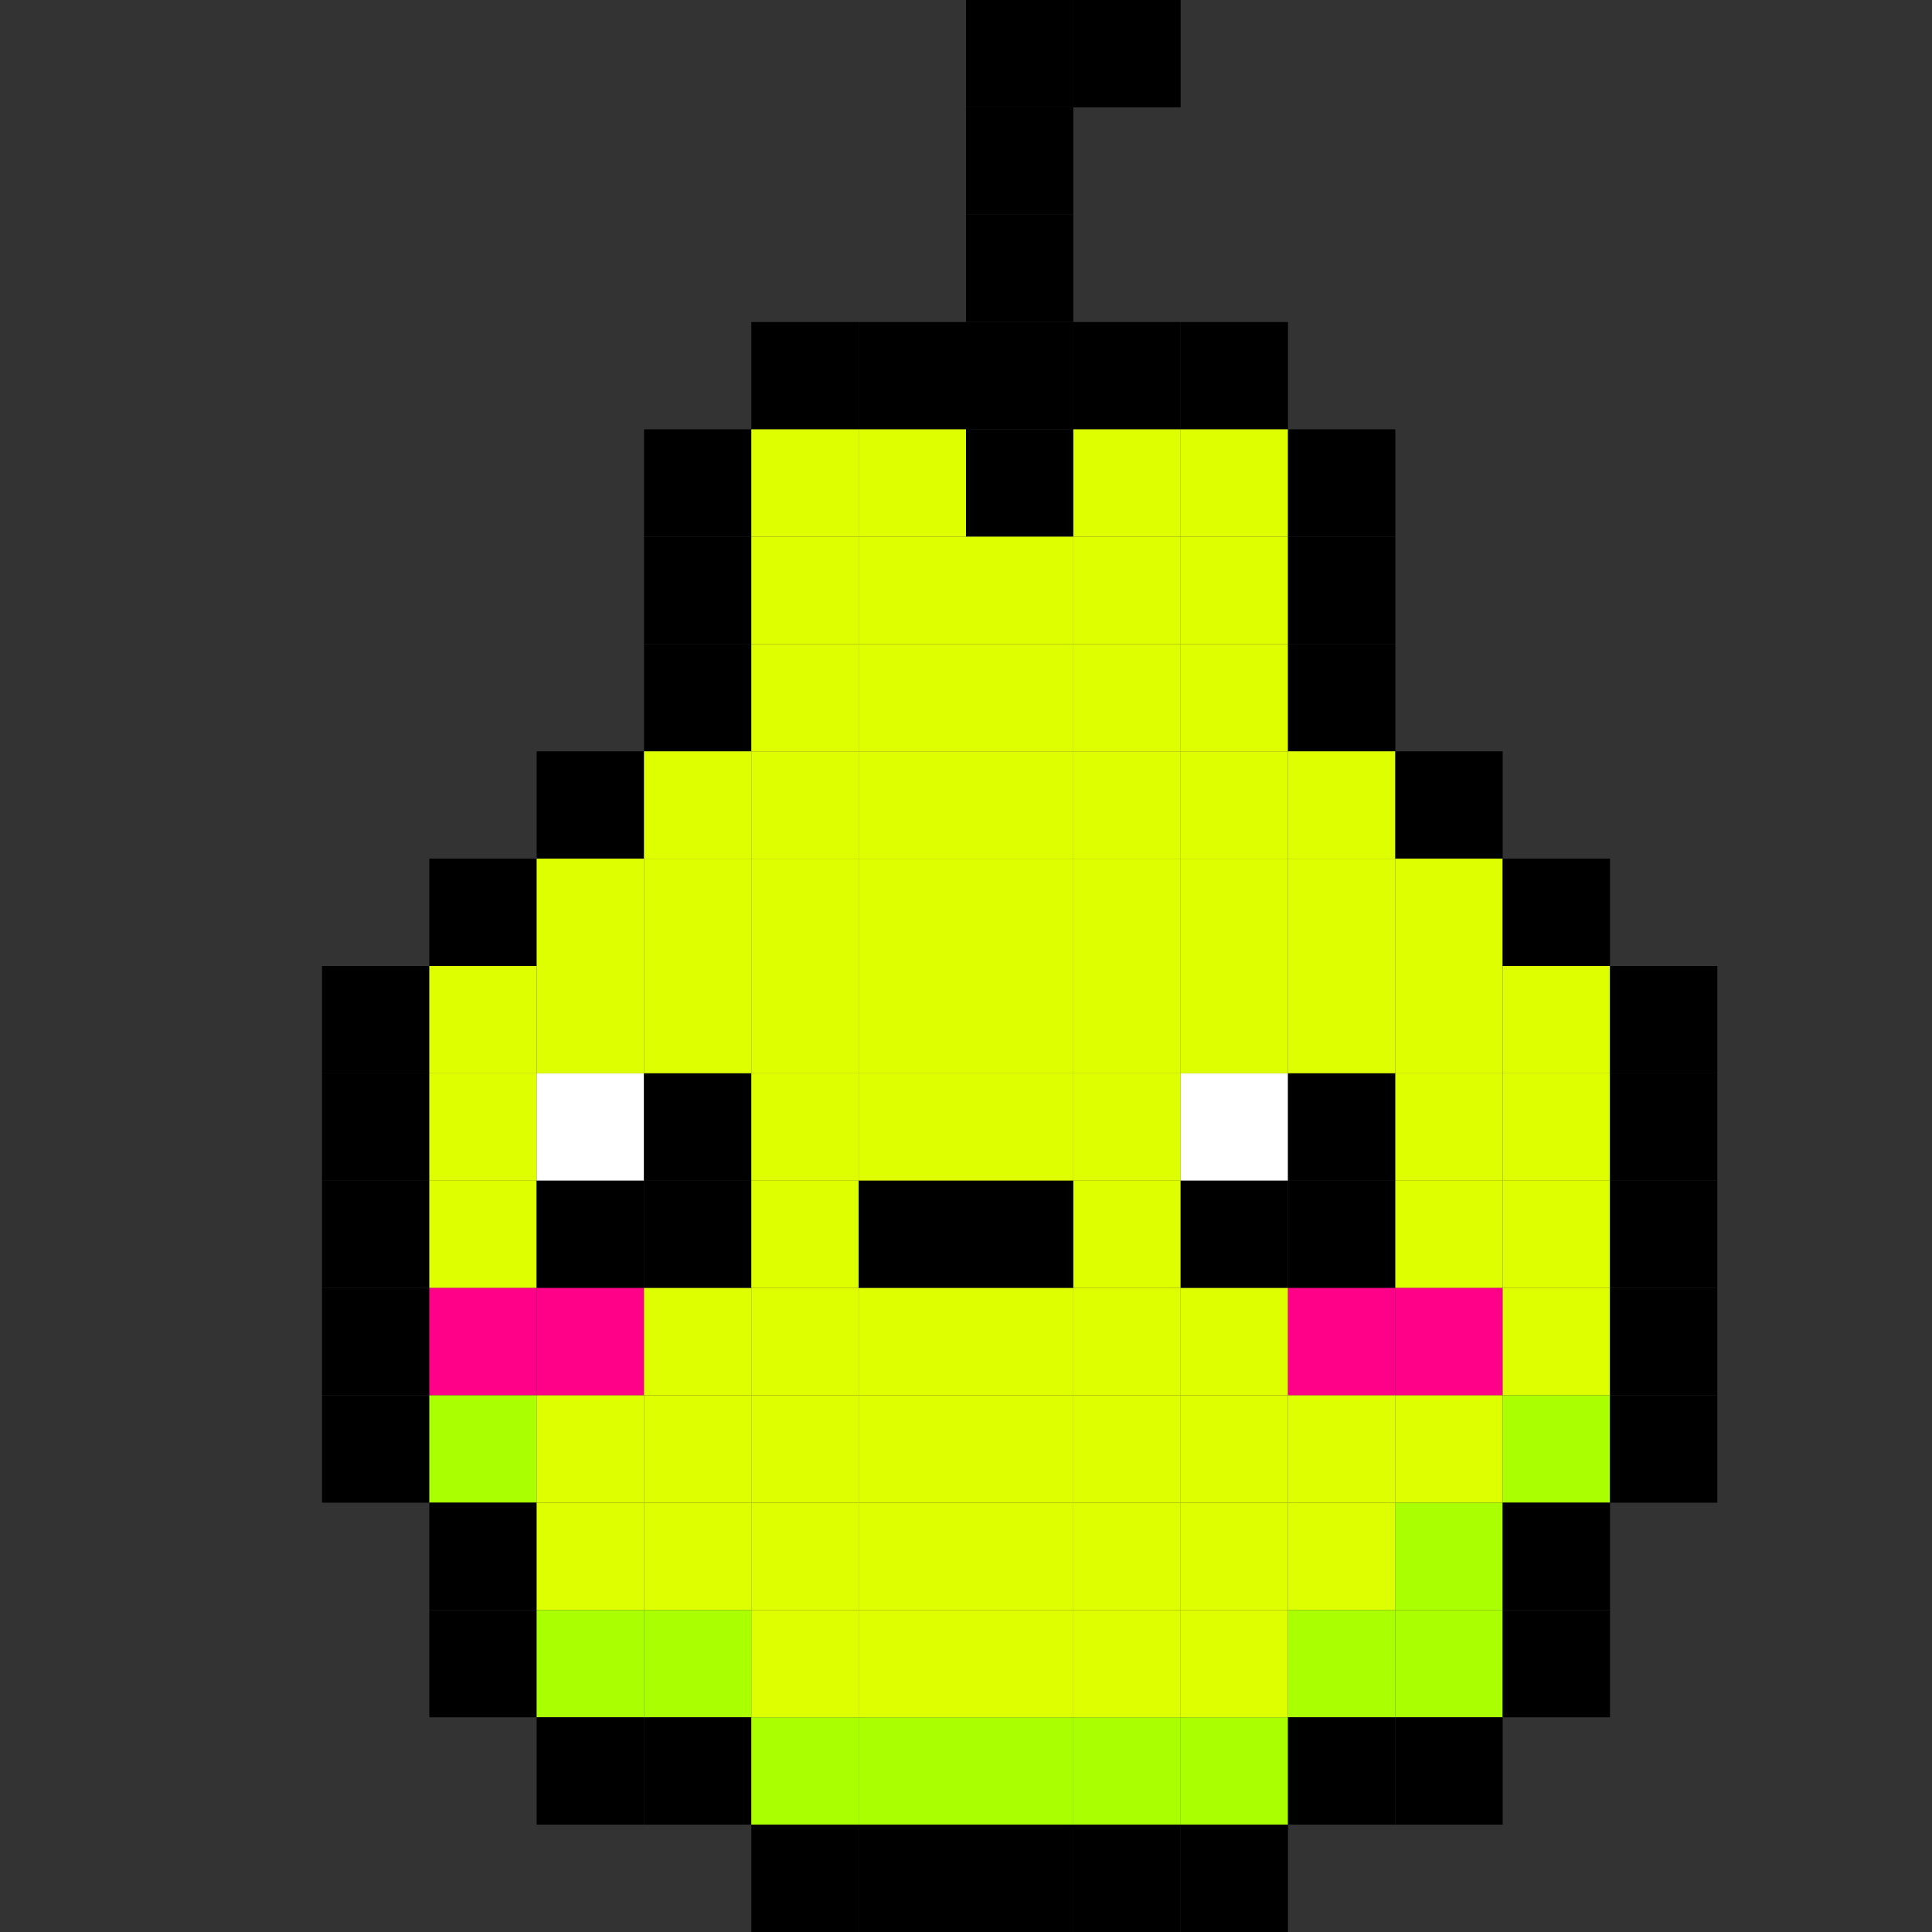 <?xml version="1.0" encoding="utf-8" ?>
<svg baseProfile="full" height="180px" version="1.1" width="180px" xmlns="http://www.w3.org/2000/svg" xmlns:ev="http://www.w3.org/2001/xml-events" xmlns:xlink="http://www.w3.org/1999/xlink"><rect width="100%" height="100%" fill="#333333" stroke="none"/><defs /><rect fill="rgb(0,0,0)" height="10px" width="10px" x="90px" y="0px" /><rect fill="rgb(0,0,0)" height="10px" width="10px" x="100px" y="0px" /><rect fill="rgb(0,0,0)" height="10px" width="10px" x="90px" y="10px" /><rect fill="rgb(0,0,0)" height="10px" width="10px" x="90px" y="20px" /><rect fill="rgb(0,0,0)" height="10px" width="10px" x="70px" y="30px" /><rect fill="rgb(0,0,0)" height="10px" width="10px" x="80px" y="30px" /><rect fill="rgb(0,0,0)" height="10px" width="10px" x="90px" y="30px" /><rect fill="rgb(0,0,0)" height="10px" width="10px" x="100px" y="30px" /><rect fill="rgb(0,0,0)" height="10px" width="10px" x="110px" y="30px" /><rect fill="rgb(0,0,0)" height="10px" width="10px" x="60px" y="40px" /><rect fill="rgb(221,255,0)" height="10px" width="10px" x="70px" y="40px" /><rect fill="rgb(221,255,0)" height="10px" width="10px" x="80px" y="40px" /><rect fill="rgb(0,0,0)" height="10px" width="10px" x="90px" y="40px" /><rect fill="rgb(221,255,0)" height="10px" width="10px" x="100px" y="40px" /><rect fill="rgb(221,255,0)" height="10px" width="10px" x="110px" y="40px" /><rect fill="rgb(0,0,0)" height="10px" width="10px" x="120px" y="40px" /><rect fill="rgb(0,0,0)" height="10px" width="10px" x="60px" y="50px" /><rect fill="rgb(221,255,0)" height="10px" width="10px" x="70px" y="50px" /><rect fill="rgb(221,255,0)" height="10px" width="10px" x="80px" y="50px" /><rect fill="rgb(221,255,0)" height="10px" width="10px" x="90px" y="50px" /><rect fill="rgb(221,255,0)" height="10px" width="10px" x="100px" y="50px" /><rect fill="rgb(221,255,0)" height="10px" width="10px" x="110px" y="50px" /><rect fill="rgb(0,0,0)" height="10px" width="10px" x="120px" y="50px" /><rect fill="rgb(0,0,0)" height="10px" width="10px" x="60px" y="60px" /><rect fill="rgb(221,255,0)" height="10px" width="10px" x="70px" y="60px" /><rect fill="rgb(221,255,0)" height="10px" width="10px" x="80px" y="60px" /><rect fill="rgb(221,255,0)" height="10px" width="10px" x="90px" y="60px" /><rect fill="rgb(221,255,0)" height="10px" width="10px" x="100px" y="60px" /><rect fill="rgb(221,255,0)" height="10px" width="10px" x="110px" y="60px" /><rect fill="rgb(0,0,0)" height="10px" width="10px" x="120px" y="60px" /><rect fill="rgb(0,0,0)" height="10px" width="10px" x="50px" y="70px" /><rect fill="rgb(221,255,0)" height="10px" width="10px" x="60px" y="70px" /><rect fill="rgb(221,255,0)" height="10px" width="10px" x="70px" y="70px" /><rect fill="rgb(221,255,0)" height="10px" width="10px" x="80px" y="70px" /><rect fill="rgb(221,255,0)" height="10px" width="10px" x="90px" y="70px" /><rect fill="rgb(221,255,0)" height="10px" width="10px" x="100px" y="70px" /><rect fill="rgb(221,255,0)" height="10px" width="10px" x="110px" y="70px" /><rect fill="rgb(221,255,0)" height="10px" width="10px" x="120px" y="70px" /><rect fill="rgb(0,0,0)" height="10px" width="10px" x="130px" y="70px" /><rect fill="rgb(0,0,0)" height="10px" width="10px" x="40px" y="80px" /><rect fill="rgb(221,255,0)" height="10px" width="10px" x="50px" y="80px" /><rect fill="rgb(221,255,0)" height="10px" width="10px" x="60px" y="80px" /><rect fill="rgb(221,255,0)" height="10px" width="10px" x="70px" y="80px" /><rect fill="rgb(221,255,0)" height="10px" width="10px" x="80px" y="80px" /><rect fill="rgb(221,255,0)" height="10px" width="10px" x="90px" y="80px" /><rect fill="rgb(221,255,0)" height="10px" width="10px" x="100px" y="80px" /><rect fill="rgb(221,255,0)" height="10px" width="10px" x="110px" y="80px" /><rect fill="rgb(221,255,0)" height="10px" width="10px" x="120px" y="80px" /><rect fill="rgb(221,255,0)" height="10px" width="10px" x="130px" y="80px" /><rect fill="rgb(0,0,0)" height="10px" width="10px" x="140px" y="80px" /><rect fill="rgb(0,0,0)" height="10px" width="10px" x="30px" y="90px" /><rect fill="rgb(221,255,0)" height="10px" width="10px" x="40px" y="90px" /><rect fill="rgb(221,255,0)" height="10px" width="10px" x="50px" y="90px" /><rect fill="rgb(221,255,0)" height="10px" width="10px" x="60px" y="90px" /><rect fill="rgb(221,255,0)" height="10px" width="10px" x="70px" y="90px" /><rect fill="rgb(221,255,0)" height="10px" width="10px" x="80px" y="90px" /><rect fill="rgb(221,255,0)" height="10px" width="10px" x="90px" y="90px" /><rect fill="rgb(221,255,0)" height="10px" width="10px" x="100px" y="90px" /><rect fill="rgb(221,255,0)" height="10px" width="10px" x="110px" y="90px" /><rect fill="rgb(221,255,0)" height="10px" width="10px" x="120px" y="90px" /><rect fill="rgb(221,255,0)" height="10px" width="10px" x="130px" y="90px" /><rect fill="rgb(221,255,0)" height="10px" width="10px" x="140px" y="90px" /><rect fill="rgb(0,0,0)" height="10px" width="10px" x="150px" y="90px" /><rect fill="rgb(0,0,0)" height="10px" width="10px" x="30px" y="100px" /><rect fill="rgb(221,255,0)" height="10px" width="10px" x="40px" y="100px" /><rect fill="rgb(255,255,255)" height="10px" width="10px" x="50px" y="100px" /><rect fill="rgb(0,0,0)" height="10px" width="10px" x="60px" y="100px" /><rect fill="rgb(221,255,0)" height="10px" width="10px" x="70px" y="100px" /><rect fill="rgb(221,255,0)" height="10px" width="10px" x="80px" y="100px" /><rect fill="rgb(221,255,0)" height="10px" width="10px" x="90px" y="100px" /><rect fill="rgb(221,255,0)" height="10px" width="10px" x="100px" y="100px" /><rect fill="rgb(255,255,255)" height="10px" width="10px" x="110px" y="100px" /><rect fill="rgb(0,0,0)" height="10px" width="10px" x="120px" y="100px" /><rect fill="rgb(221,255,0)" height="10px" width="10px" x="130px" y="100px" /><rect fill="rgb(221,255,0)" height="10px" width="10px" x="140px" y="100px" /><rect fill="rgb(0,0,0)" height="10px" width="10px" x="150px" y="100px" /><rect fill="rgb(0,0,0)" height="10px" width="10px" x="30px" y="110px" /><rect fill="rgb(221,255,0)" height="10px" width="10px" x="40px" y="110px" /><rect fill="rgb(0,0,0)" height="10px" width="10px" x="50px" y="110px" /><rect fill="rgb(0,0,0)" height="10px" width="10px" x="60px" y="110px" /><rect fill="rgb(221,255,0)" height="10px" width="10px" x="70px" y="110px" /><rect fill="rgb(0,0,0)" height="10px" width="10px" x="80px" y="110px" /><rect fill="rgb(0,0,0)" height="10px" width="10px" x="90px" y="110px" /><rect fill="rgb(221,255,0)" height="10px" width="10px" x="100px" y="110px" /><rect fill="rgb(0,0,0)" height="10px" width="10px" x="110px" y="110px" /><rect fill="rgb(0,0,0)" height="10px" width="10px" x="120px" y="110px" /><rect fill="rgb(221,255,0)" height="10px" width="10px" x="130px" y="110px" /><rect fill="rgb(221,255,0)" height="10px" width="10px" x="140px" y="110px" /><rect fill="rgb(0,0,0)" height="10px" width="10px" x="150px" y="110px" /><rect fill="rgb(0,0,0)" height="10px" width="10px" x="30px" y="120px" /><rect fill="rgb(255,0,136)" height="10px" width="10px" x="40px" y="120px" /><rect fill="rgb(255,0,136)" height="10px" width="10px" x="50px" y="120px" /><rect fill="rgb(221,255,0)" height="10px" width="10px" x="60px" y="120px" /><rect fill="rgb(221,255,0)" height="10px" width="10px" x="70px" y="120px" /><rect fill="rgb(221,255,0)" height="10px" width="10px" x="80px" y="120px" /><rect fill="rgb(221,255,0)" height="10px" width="10px" x="90px" y="120px" /><rect fill="rgb(221,255,0)" height="10px" width="10px" x="100px" y="120px" /><rect fill="rgb(221,255,0)" height="10px" width="10px" x="110px" y="120px" /><rect fill="rgb(255,0,136)" height="10px" width="10px" x="120px" y="120px" /><rect fill="rgb(255,0,136)" height="10px" width="10px" x="130px" y="120px" /><rect fill="rgb(221,255,0)" height="10px" width="10px" x="140px" y="120px" /><rect fill="rgb(0,0,0)" height="10px" width="10px" x="150px" y="120px" /><rect fill="rgb(0,0,0)" height="10px" width="10px" x="30px" y="130px" /><rect fill="rgb(170,255,0)" height="10px" width="10px" x="40px" y="130px" /><rect fill="rgb(221,255,0)" height="10px" width="10px" x="50px" y="130px" /><rect fill="rgb(221,255,0)" height="10px" width="10px" x="60px" y="130px" /><rect fill="rgb(221,255,0)" height="10px" width="10px" x="70px" y="130px" /><rect fill="rgb(221,255,0)" height="10px" width="10px" x="80px" y="130px" /><rect fill="rgb(221,255,0)" height="10px" width="10px" x="90px" y="130px" /><rect fill="rgb(221,255,0)" height="10px" width="10px" x="100px" y="130px" /><rect fill="rgb(221,255,0)" height="10px" width="10px" x="110px" y="130px" /><rect fill="rgb(221,255,0)" height="10px" width="10px" x="120px" y="130px" /><rect fill="rgb(221,255,0)" height="10px" width="10px" x="130px" y="130px" /><rect fill="rgb(170,255,0)" height="10px" width="10px" x="140px" y="130px" /><rect fill="rgb(0,0,0)" height="10px" width="10px" x="150px" y="130px" /><rect fill="rgb(0,0,0)" height="10px" width="10px" x="40px" y="140px" /><rect fill="rgb(221,255,0)" height="10px" width="10px" x="50px" y="140px" /><rect fill="rgb(221,255,0)" height="10px" width="10px" x="60px" y="140px" /><rect fill="rgb(221,255,0)" height="10px" width="10px" x="70px" y="140px" /><rect fill="rgb(221,255,0)" height="10px" width="10px" x="80px" y="140px" /><rect fill="rgb(221,255,0)" height="10px" width="10px" x="90px" y="140px" /><rect fill="rgb(221,255,0)" height="10px" width="10px" x="100px" y="140px" /><rect fill="rgb(221,255,0)" height="10px" width="10px" x="110px" y="140px" /><rect fill="rgb(221,255,0)" height="10px" width="10px" x="120px" y="140px" /><rect fill="rgb(170,255,0)" height="10px" width="10px" x="130px" y="140px" /><rect fill="rgb(0,0,0)" height="10px" width="10px" x="140px" y="140px" /><rect fill="rgb(0,0,0)" height="10px" width="10px" x="40px" y="150px" /><rect fill="rgb(170,255,0)" height="10px" width="10px" x="50px" y="150px" /><rect fill="rgb(170,255,0)" height="10px" width="10px" x="60px" y="150px" /><rect fill="rgb(221,255,0)" height="10px" width="10px" x="70px" y="150px" /><rect fill="rgb(221,255,0)" height="10px" width="10px" x="80px" y="150px" /><rect fill="rgb(221,255,0)" height="10px" width="10px" x="90px" y="150px" /><rect fill="rgb(221,255,0)" height="10px" width="10px" x="100px" y="150px" /><rect fill="rgb(221,255,0)" height="10px" width="10px" x="110px" y="150px" /><rect fill="rgb(170,255,0)" height="10px" width="10px" x="120px" y="150px" /><rect fill="rgb(170,255,0)" height="10px" width="10px" x="130px" y="150px" /><rect fill="rgb(0,0,0)" height="10px" width="10px" x="140px" y="150px" /><rect fill="rgb(0,0,0)" height="10px" width="10px" x="50px" y="160px" /><rect fill="rgb(0,0,0)" height="10px" width="10px" x="60px" y="160px" /><rect fill="rgb(170,255,0)" height="10px" width="10px" x="70px" y="160px" /><rect fill="rgb(170,255,0)" height="10px" width="10px" x="80px" y="160px" /><rect fill="rgb(170,255,0)" height="10px" width="10px" x="90px" y="160px" /><rect fill="rgb(170,255,0)" height="10px" width="10px" x="100px" y="160px" /><rect fill="rgb(170,255,0)" height="10px" width="10px" x="110px" y="160px" /><rect fill="rgb(0,0,0)" height="10px" width="10px" x="120px" y="160px" /><rect fill="rgb(0,0,0)" height="10px" width="10px" x="130px" y="160px" /><rect fill="rgb(0,0,0)" height="10px" width="10px" x="70px" y="170px" /><rect fill="rgb(0,0,0)" height="10px" width="10px" x="80px" y="170px" /><rect fill="rgb(0,0,0)" height="10px" width="10px" x="90px" y="170px" /><rect fill="rgb(0,0,0)" height="10px" width="10px" x="100px" y="170px" /><rect fill="rgb(0,0,0)" height="10px" width="10px" x="110px" y="170px" /></svg>